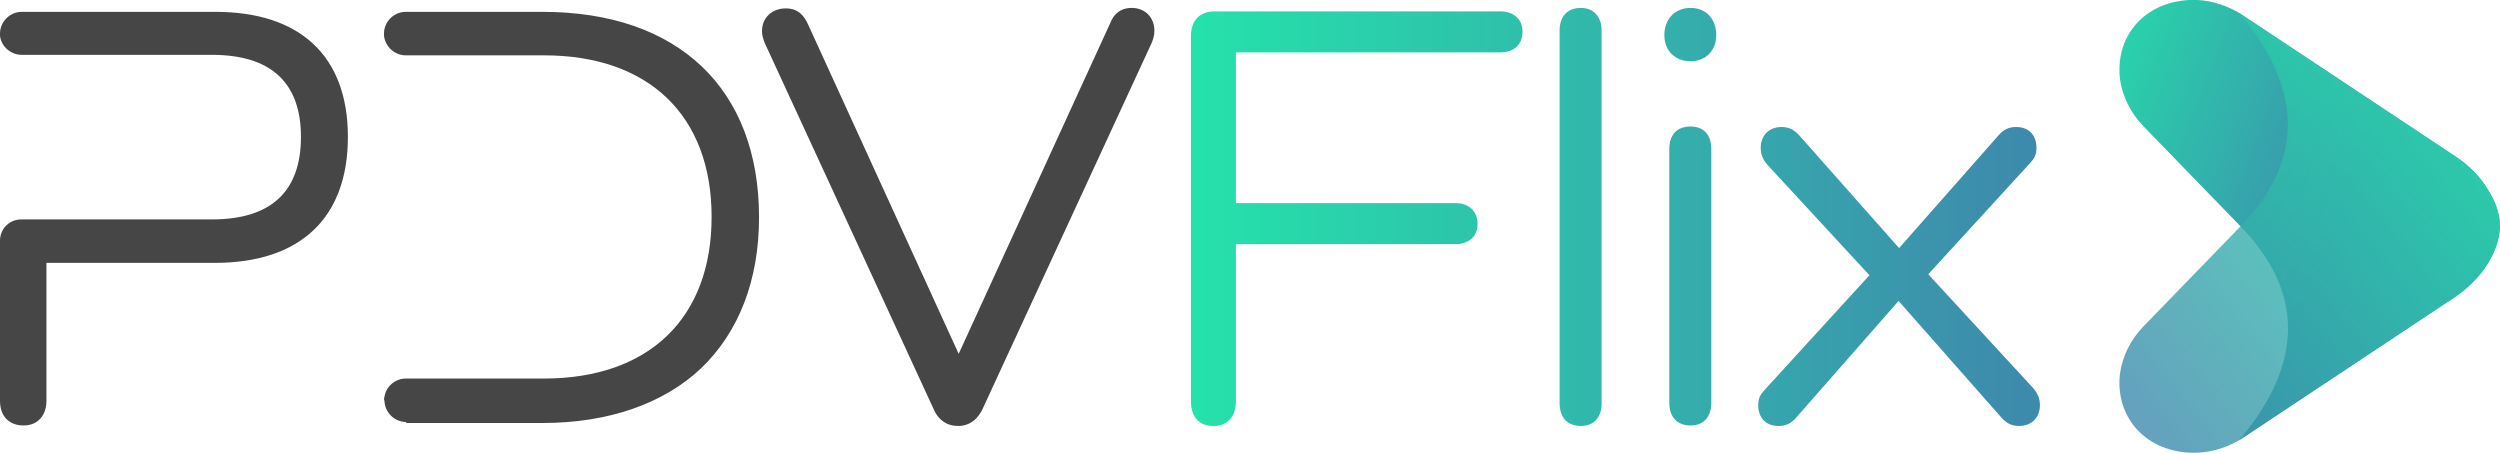 <?xml version="1.0" encoding="utf-8"?>
<!-- Generator: Adobe Illustrator 27.9.0, SVG Export Plug-In . SVG Version: 6.00 Build 0)  -->
<svg version="1.1" id="Arte" xmlns="http://www.w3.org/2000/svg" xmlns:xlink="http://www.w3.org/1999/xlink" x="0px" y="0px"
	 viewBox="0 0 505.9 91.7" style="enable-background:new 0 0 505.9 91.7;" xml:space="preserve">
<style type="text/css">
	.st0{fill:url(#SVGID_1_);}
	.st1{opacity:0.8;fill:url(#SVGID_00000085208581978167933800000005567400085108428694_);}
	.st2{fill:#464646;}
	.st3{fill:url(#SVGID_00000035520109329856441150000014536481004288560801_);}
	.st4{fill:url(#SVGID_00000176760046812675773690000010288317181937485227_);}
	.st5{fill:url(#SVGID_00000107586567463853473570000013337409928501523342_);}
	.st6{fill:url(#SVGID_00000114043662419233919120000015530723488764029839_);}
	.st7{fill:url(#SVGID_00000021104375487257902740000005217854634754525610_);}
	.st8{opacity:0.8;fill:url(#SVGID_00000056386886325060469410000000492508282644621458_);}
	.st9{fill:#FFFFFF;}
	.st10{fill:url(#SVGID_00000079458248174940727470000003083560307038286750_);}
	.st11{fill:url(#SVGID_00000088096937283872629870000000315811409193142204_);}
	.st12{fill:url(#SVGID_00000065764164205002298730000014576019562839611562_);}
	.st13{fill:url(#SVGID_00000155863588640871542300000013608990085354444166_);}
	.st14{opacity:0.9;fill:#FFFFFF;}
	.st15{opacity:0.8;fill:#FFFFFF;}
</style>
<g>
	<g>
		<linearGradient id="SVGID_1_" gradientUnits="userSpaceOnUse" x1="408.555" y1="28.483" x2="471.035" y2="52.642">
			<stop  offset="0" style="stop-color:#25E2AB"/>
			<stop  offset="1" style="stop-color:#3D8BAC"/>
		</linearGradient>
		<path class="st0" d="M505.9,45.8c-0.1,2.5-0.9,5-2.5,7.6c-1.7,2.7-4,4.9-6.6,6.7l-43.7,29c13.2-15.6,13.1-30.1,0.3-43.3
			c-0.1-0.1-0.2-0.2-0.3-0.3l-19.4-20c-2.5-2.6-4.2-5.9-4.7-9.5c-1-8.6,4.8-15.5,14-16c3.5-0.2,7,0.8,10.1,2.6l43.7,29
			c2.6,1.7,5,4,6.6,6.7C505,40.8,505.9,43.3,505.9,45.8z"/>
		
			<linearGradient id="SVGID_00000026139595165493634770000004101688804636904360_" gradientUnits="userSpaceOnUse" x1="497.457" y1="13.356" x2="423.961" y2="72.324">
			<stop  offset="0" style="stop-color:#25E2AB"/>
			<stop  offset="0.999" style="stop-color:#3D8BAC"/>
		</linearGradient>
		<path style="opacity:0.8;fill:url(#SVGID_00000026139595165493634770000004101688804636904360_);" d="M505.9,45.8
			c-0.1,2.5-0.9,5-2.5,7.6c-1.7,2.7-4,4.9-6.6,6.7l-43.7,29c-3.1,1.8-6.6,2.7-10.1,2.5c-9.2-0.5-15-7.5-14-16
			c0.5-3.6,2.2-6.9,4.7-9.5l19.4-20c0.1-0.1,0.2-0.2,0.3-0.3c12.7-13.1,12.9-27.6-0.3-43.2l43.7,29c2.6,1.7,5,4,6.6,6.7
			C505,40.8,505.9,43.3,505.9,45.8z"/>
	</g>
	<path class="st2" d="M79.3,80.7L79.3,80.7C79.3,80.7,79.3,80.7,79.3,80.7C79.2,80.7,79.3,80.7,79.3,80.7z"/>
	<path class="st2" d="M70.4,27.7c0,16.4-9.6,25.5-27,25.5H9.4v27.9c0,3-1.8,5-4.6,5c-3,0-4.8-1.9-4.8-5V48.7c0-2.4,1.9-4.3,4.3-4.3
		h38.6c11.9,0,18-5.6,18-16.7c0-11-6.1-16.6-18-16.6H4.4c-2.2,0-4.2-1.7-4.4-3.9C0,7,0,6.9,0,6.8c0-1.2,0.5-2.3,1.3-3.1
		c0.8-0.8,1.9-1.3,3.1-1.3h12.5c0.1,0,0.2,0,0.2,0h26.2C60.8,2.3,70.4,11.4,70.4,27.7z"/>
	<path class="st2" d="M193.9,86.2c-2.3,0-4.1-1.2-5.1-3.7l-34-73.7c-0.4-1-0.6-1.7-0.6-2.5c0-2.7,2-4.6,4.8-4.6
		c2.7,0,3.8,1.7,4.5,3.2L194,71.6l30.7-67c1-2.5,2.9-3,4.3-3c2.7,0,4.6,1.9,4.6,4.6c0,0.9-0.2,1.7-0.6,2.6l-34,73.6
		C198,84.8,196.2,86.2,193.9,86.2z"/>
	<path class="st2" d="M82.2,85.4c-2.4,0-4.4-2-4.4-4.4c0-0.1,0-0.2,0-0.4v-0.2l0-0.1c0.3-2.1,2.2-3.7,4.3-3.7h28
		c21.2,0,33.9-12.2,33.9-32.7c0-20.5-12.7-32.7-33.9-32.7h-28c-1.2,0-2.3-0.5-3.1-1.3c-0.7-0.7-1.2-1.7-1.3-2.7c0-0.2,0-0.3,0-0.4
		c0-2.4,2-4.4,4.4-4.4h27.7c27.4,0,43.8,15.5,43.8,41.6c0,12.7-4.1,23.2-11.7,30.5c-7.6,7.2-18.8,11.1-32.1,11.1H82.2z"/>
	<polygon class="st2" points="79.6,80.9 77.9,81.2 77.7,80.7 78,80.1 80.7,80.7 80.7,81 80.5,81.4 	"/>
	<g>
		
			<linearGradient id="SVGID_00000072241205009132847950000017851211464607015573_" gradientUnits="userSpaceOnUse" x1="240.674" y1="44.234" x2="408.491" y2="44.234">
			<stop  offset="0" style="stop-color:#25E2AB"/>
			<stop  offset="1" style="stop-color:#3D8BAC"/>
		</linearGradient>
		<path style="fill:url(#SVGID_00000072241205009132847950000017851211464607015573_);" d="M303.6,2.3c2.7,0,4.5,1.6,4.5,4.1
			c0,2.6-1.7,4.2-4.5,4.2h-53.5v30.5h44.4c2.7,0,4.5,1.6,4.5,4.2c0,2.5-1.7,4.1-4.5,4.1h-44.4v31.8c0,3.1-1.7,5-4.6,5
			c-2.9,0-4.5-1.9-4.5-5V7.3c0-3.1,1.7-5,4.8-5H303.6z"/>
		
			<linearGradient id="SVGID_00000000216127337019962860000014581303253908815745_" gradientUnits="userSpaceOnUse" x1="240.674" y1="43.89" x2="408.491" y2="43.89">
			<stop  offset="0" style="stop-color:#25E2AB"/>
			<stop  offset="1" style="stop-color:#3D8BAC"/>
		</linearGradient>
		<path style="fill:url(#SVGID_00000000216127337019962860000014581303253908815745_);" d="M324.1,6.2v75.4c0,2.9-1.6,4.6-4.2,4.6
			c-2.7,0-4.3-1.7-4.3-4.6V6.2c0-2.9,1.6-4.6,4.3-4.6C322.5,1.6,324.1,3.4,324.1,6.2z"/>
		
			<linearGradient id="SVGID_00000109708494096872123810000005548365112296350133_" gradientUnits="userSpaceOnUse" x1="240.674" y1="43.89" x2="408.491" y2="43.89">
			<stop  offset="0" style="stop-color:#25E2AB"/>
			<stop  offset="1" style="stop-color:#3D8BAC"/>
		</linearGradient>
		<path style="fill:url(#SVGID_00000109708494096872123810000005548365112296350133_);" d="M336.8,7.1c0-3.2,2.1-5.5,5.3-5.5
			c3.1,0,5.2,2.2,5.2,5.5c0,3.1-2.1,5.3-5.2,5.3C338.9,12.4,336.8,10.2,336.8,7.1z M346.3,30.2v51.3c0,2.9-1.6,4.6-4.2,4.6
			c-2.7,0-4.3-1.7-4.3-4.6V30.2c0-3,1.6-4.6,4.3-4.6C344.7,25.6,346.3,27.2,346.3,30.2z"/>
		
			<linearGradient id="SVGID_00000040572455956558150720000017661577325249202103_" gradientUnits="userSpaceOnUse" x1="240.674" y1="55.893" x2="408.491" y2="55.893">
			<stop  offset="0" style="stop-color:#25E2AB"/>
			<stop  offset="1" style="stop-color:#3D8BAC"/>
		</linearGradient>
		<path style="fill:url(#SVGID_00000040572455956558150720000017661577325249202103_);" d="M411.4,78.5c0.9,1,1.4,2.1,1.4,3.5
			c0,2.5-1.7,4.2-4.2,4.2c-1.6,0-2.6-0.6-3.6-1.7l-20.8-23.6l-20.8,23.7c-1,1.1-2,1.6-3.5,1.6c-2.5,0-4.1-1.6-4.1-4.2
			c0-1.4,0.4-2.1,1.2-3l21.3-23.3l-20.6-22.3c-0.9-1-1.4-2.1-1.4-3.5c0-2.5,1.7-4.2,4.2-4.2c1.6,0,2.6,0.6,3.6,1.7l20.2,22.8
			l20.2-22.9c1-1.1,2-1.6,3.5-1.6c2.5,0,4.1,1.6,4.1,4.2c0,1.4-0.4,2.1-1.2,3l-20.7,22.6L411.4,78.5z"/>
	</g>
</g>
</svg>
